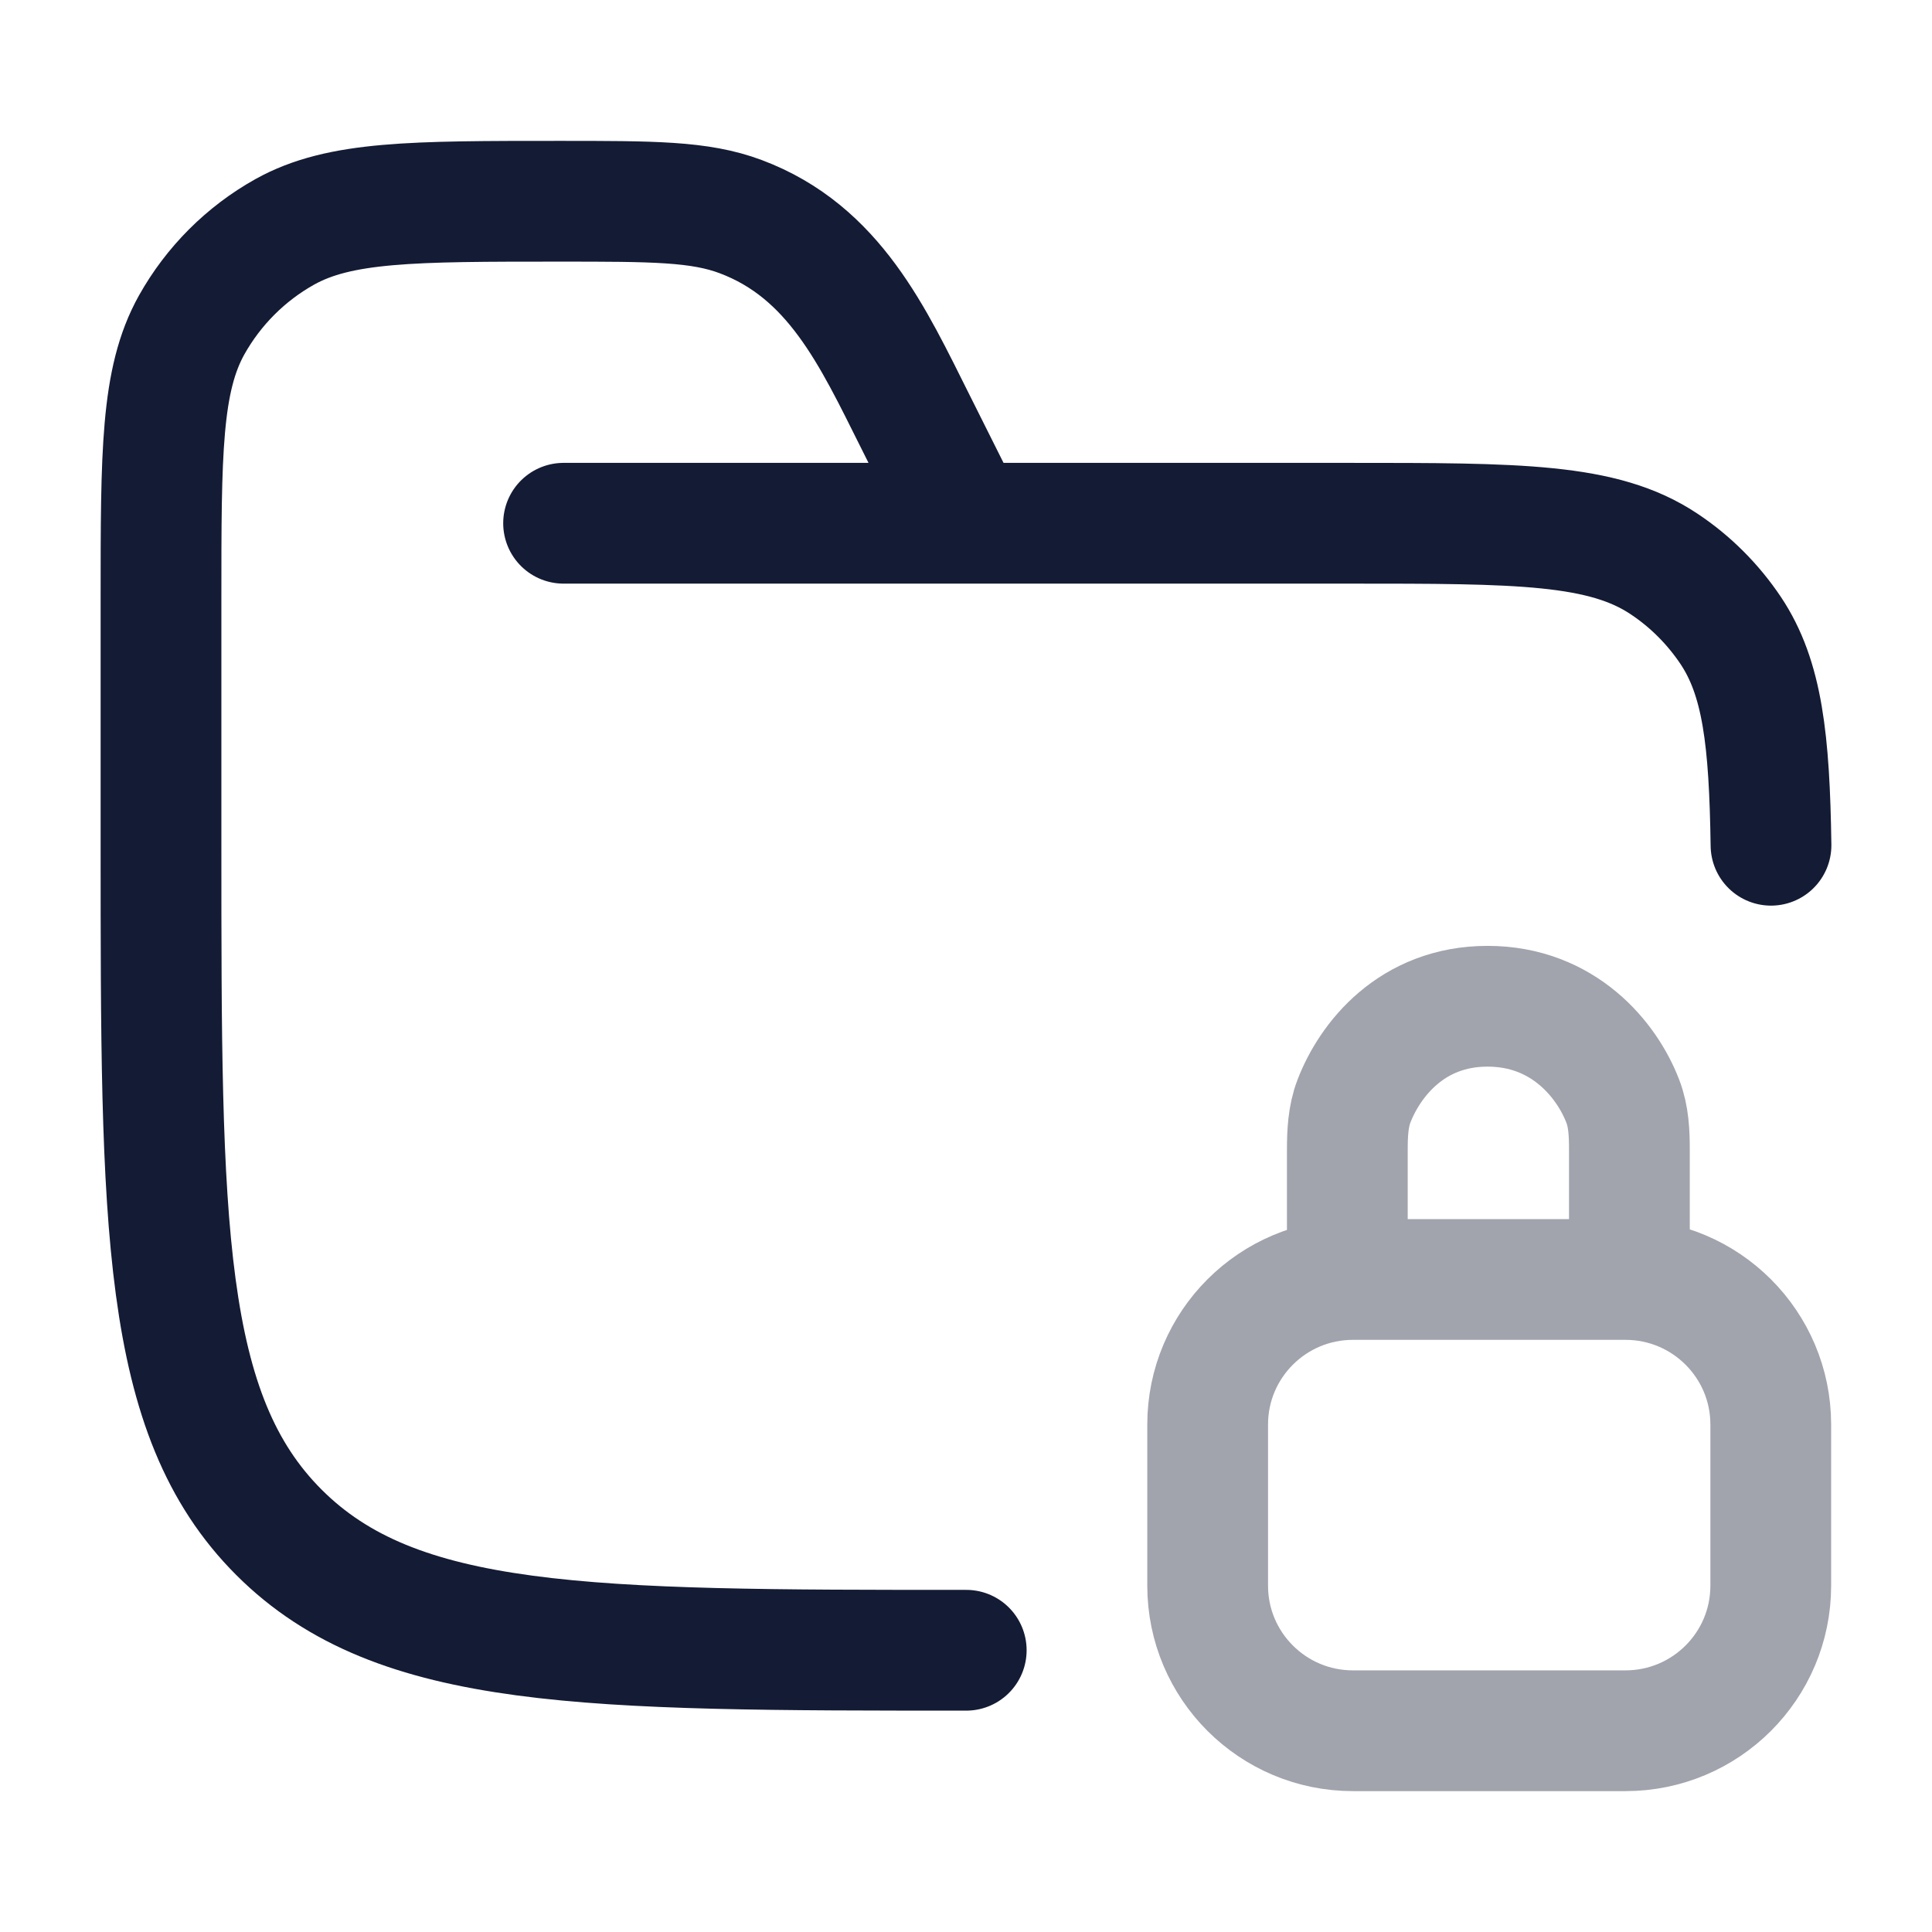 <svg width="24" height="24" viewBox="0 0 24 24" fill="none" xmlns="http://www.w3.org/2000/svg">
<path d="M12.003 20.5C7.287 20.5 4.93 20.5 3.465 19.035C2 17.571 2 15.214 2 10.5V7.444C2 5.628 2 4.72 2.38 4.038C2.652 3.552 3.053 3.151 3.538 2.88C4.22 2.5 5.129 2.5 6.946 2.5C8.11 2.5 8.692 2.5 9.201 2.691C10.364 3.127 10.844 4.184 11.369 5.233L12.003 6.5M7.001 6.5H16.754C18.861 6.5 19.915 6.5 20.672 7.006C21 7.224 21.281 7.506 21.5 7.833C21.894 8.423 21.981 9.192 22 10.5" stroke="#141B34" stroke-width="1.5" stroke-linecap="round"/>
<path opacity="0.4" d="M16.737 15.675L16.737 14.285C16.737 14.079 16.746 13.871 16.819 13.68C17.015 13.169 17.534 12.5 18.479 12.5C19.424 12.5 19.963 13.169 20.159 13.68C20.233 13.871 20.241 14.079 20.241 14.285L20.241 15.675M16.807 21.5H20.192C21.189 21.5 21.997 20.693 21.997 19.698V17.696C21.997 16.701 21.189 15.894 20.192 15.894H16.807C15.81 15.894 15.002 16.701 15.002 17.696V19.698C15.002 20.693 15.81 21.5 16.807 21.5Z" stroke="#141B34" stroke-width="1.5" stroke-linecap="round" stroke-linejoin="round"/>
</svg>
